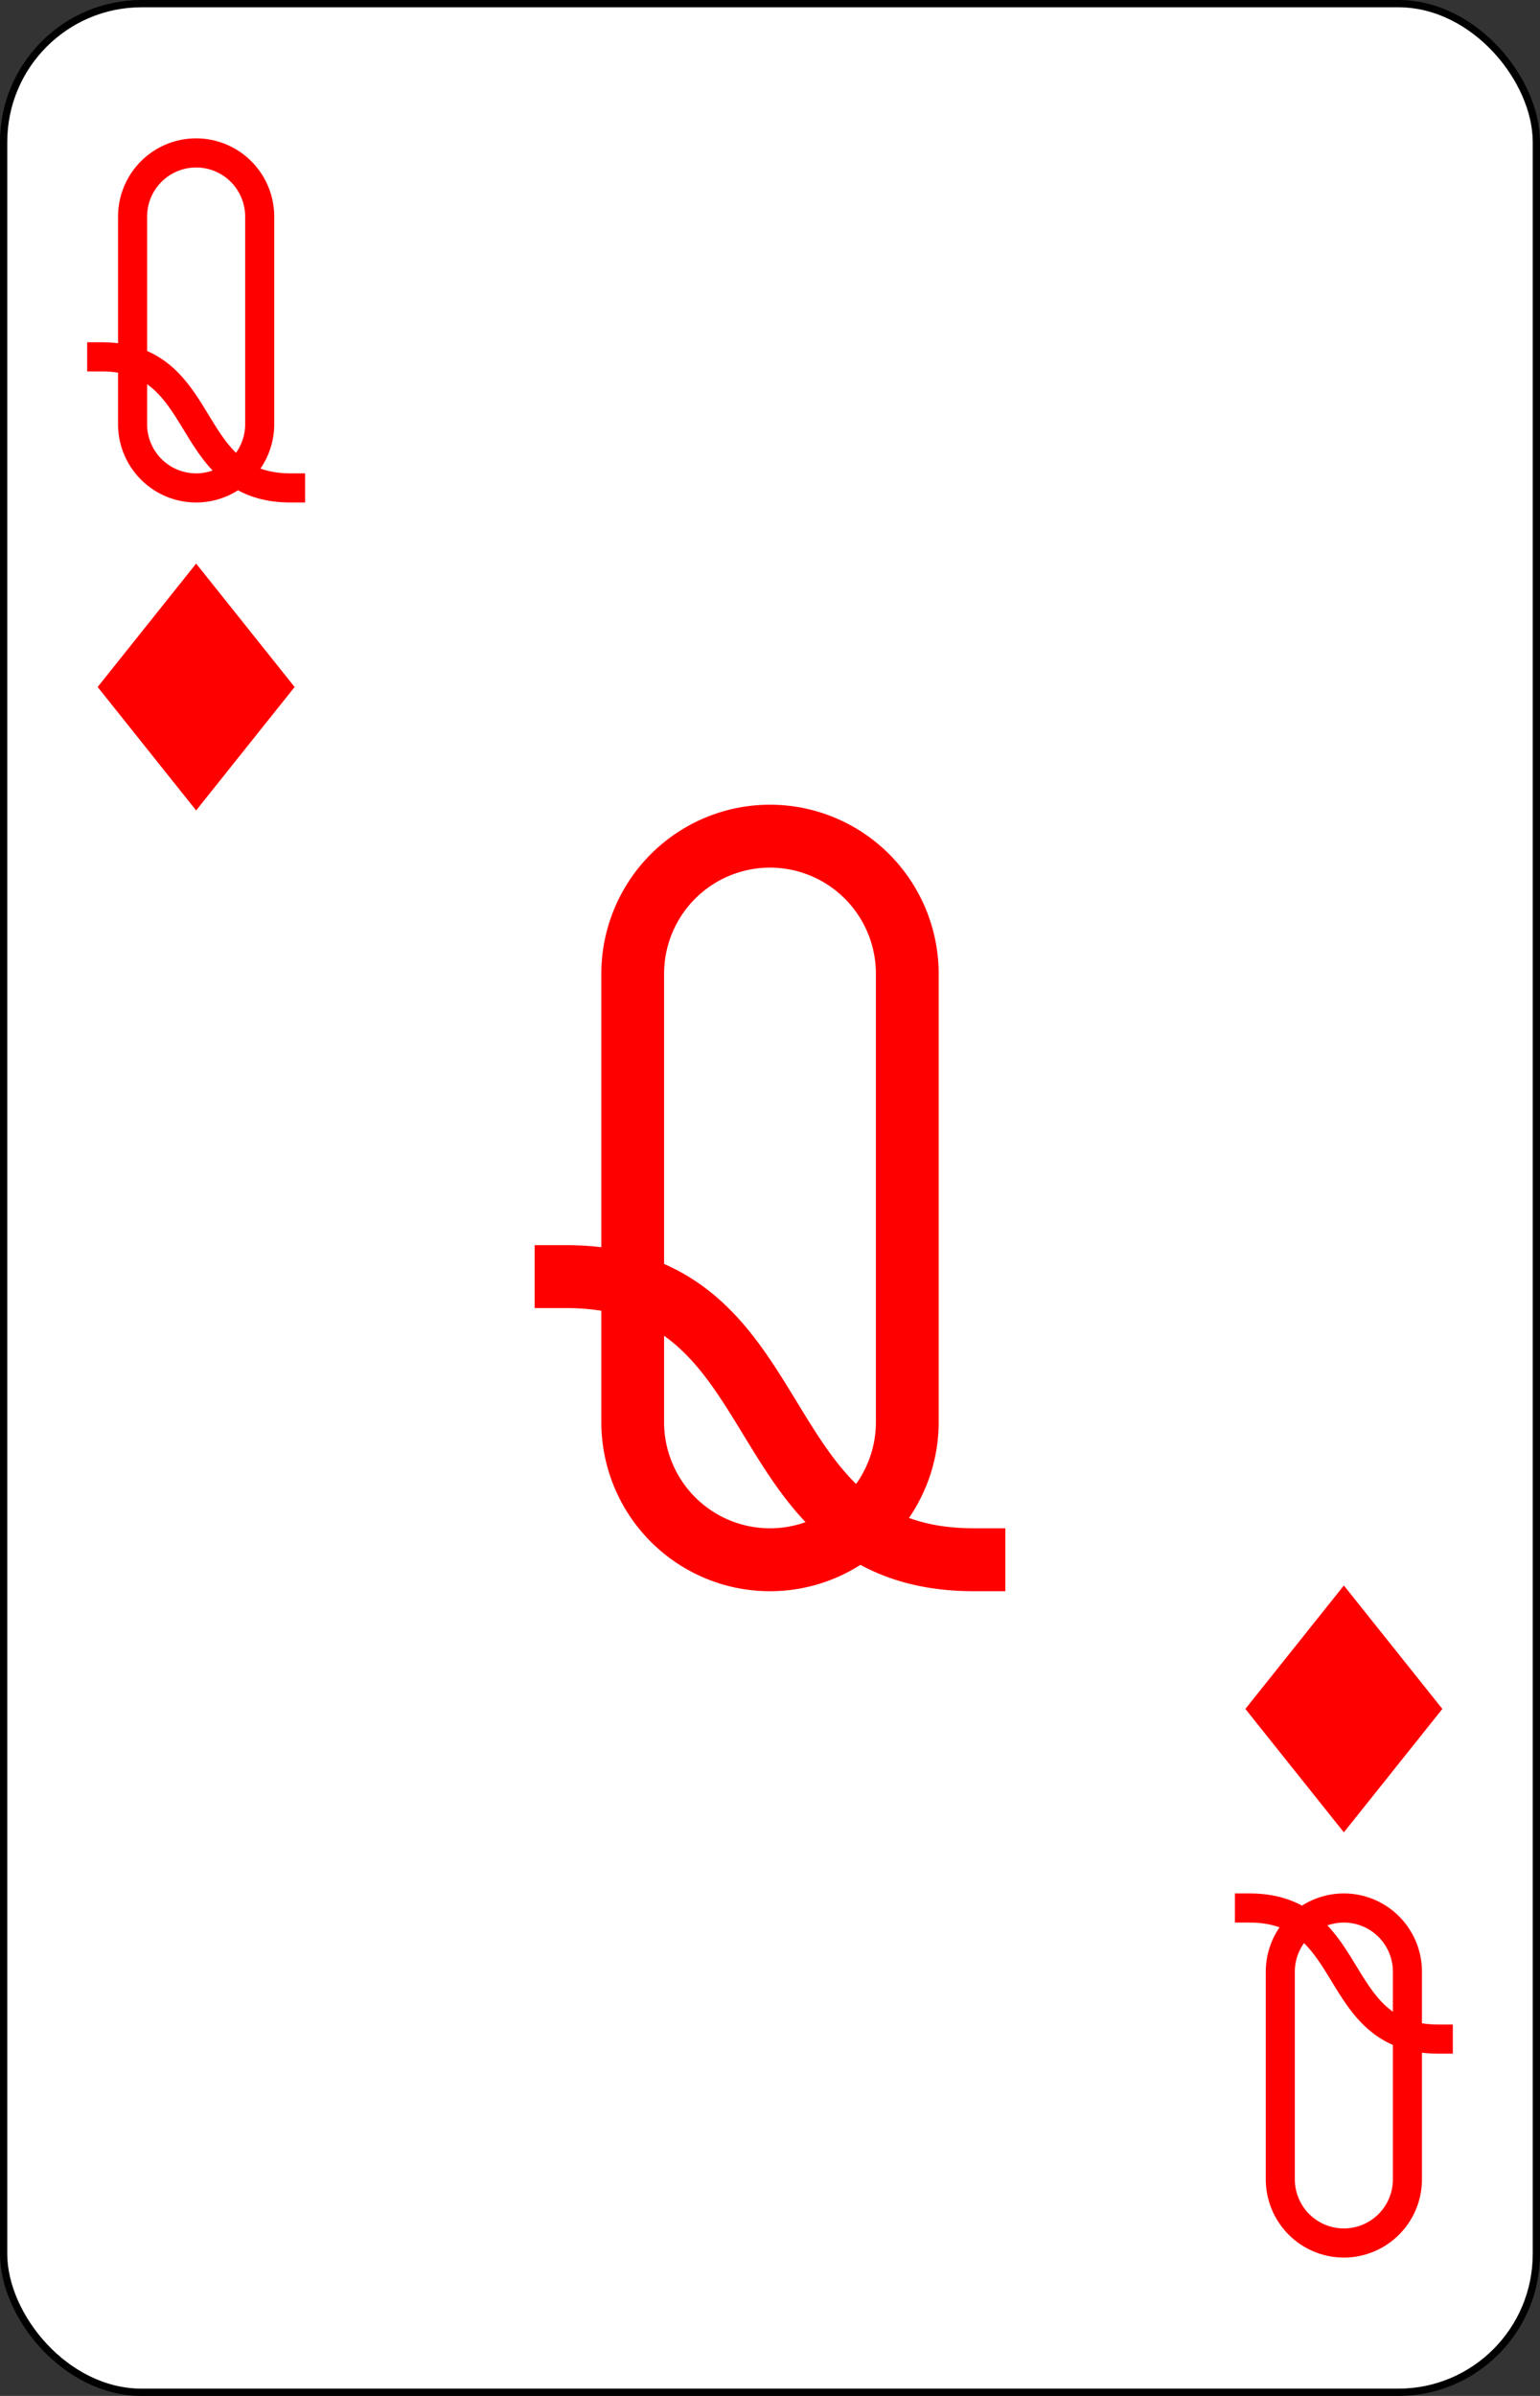 <?xml version="1.0" encoding="UTF-8" standalone="no"?>
<svg xmlns="http://www.w3.org/2000/svg" xmlns:xlink="http://www.w3.org/1999/xlink" class="card" face="QD" height="3.5in" preserveAspectRatio="none" viewBox="-106 -164.5 212 329" width="2.25in"><rect x="-106" y="-164.5" width="212" height="329" fill="#333333" stroke="none"/><defs><symbol id="SDQ" viewBox="-600 -600 1200 1200" preserveAspectRatio="xMinYMid"><path d="M-400 0L0 -500L400 0L 0 500Z" fill="red"></path></symbol><symbol id="VDQ" viewBox="-500 -500 1000 1000" preserveAspectRatio="xMinYMid"><path d="M-260 100C40 100 -40 460 260 460M-175 0L-175 -285A175 175 0 0 1 175 -285L175 285A175 175 0 0 1 -175 285Z" stroke="red" stroke-width="80" stroke-linecap="square" stroke-miterlimit="1.5" fill="none"></path></symbol></defs><rect width="211" height="328" x="-105.5" y="-164" rx="19" ry="19" fill="white" stroke="black"></rect><use xlink:href="#VDQ" height="108" width="108" x="-54" y="-54"></use><use xlink:href="#VDQ" height="50" width="50" x="-104" y="-145.5"></use><use xlink:href="#SDQ" height="40.675" width="40.675" x="-99.337" y="-90.5"></use><g transform="rotate(180)"><use xlink:href="#VDQ" height="50" width="50" x="-104" y="-145.5"></use><use xlink:href="#SDQ" height="40.675" width="40.675" x="-99.337" y="-90.5"></use></g></svg>